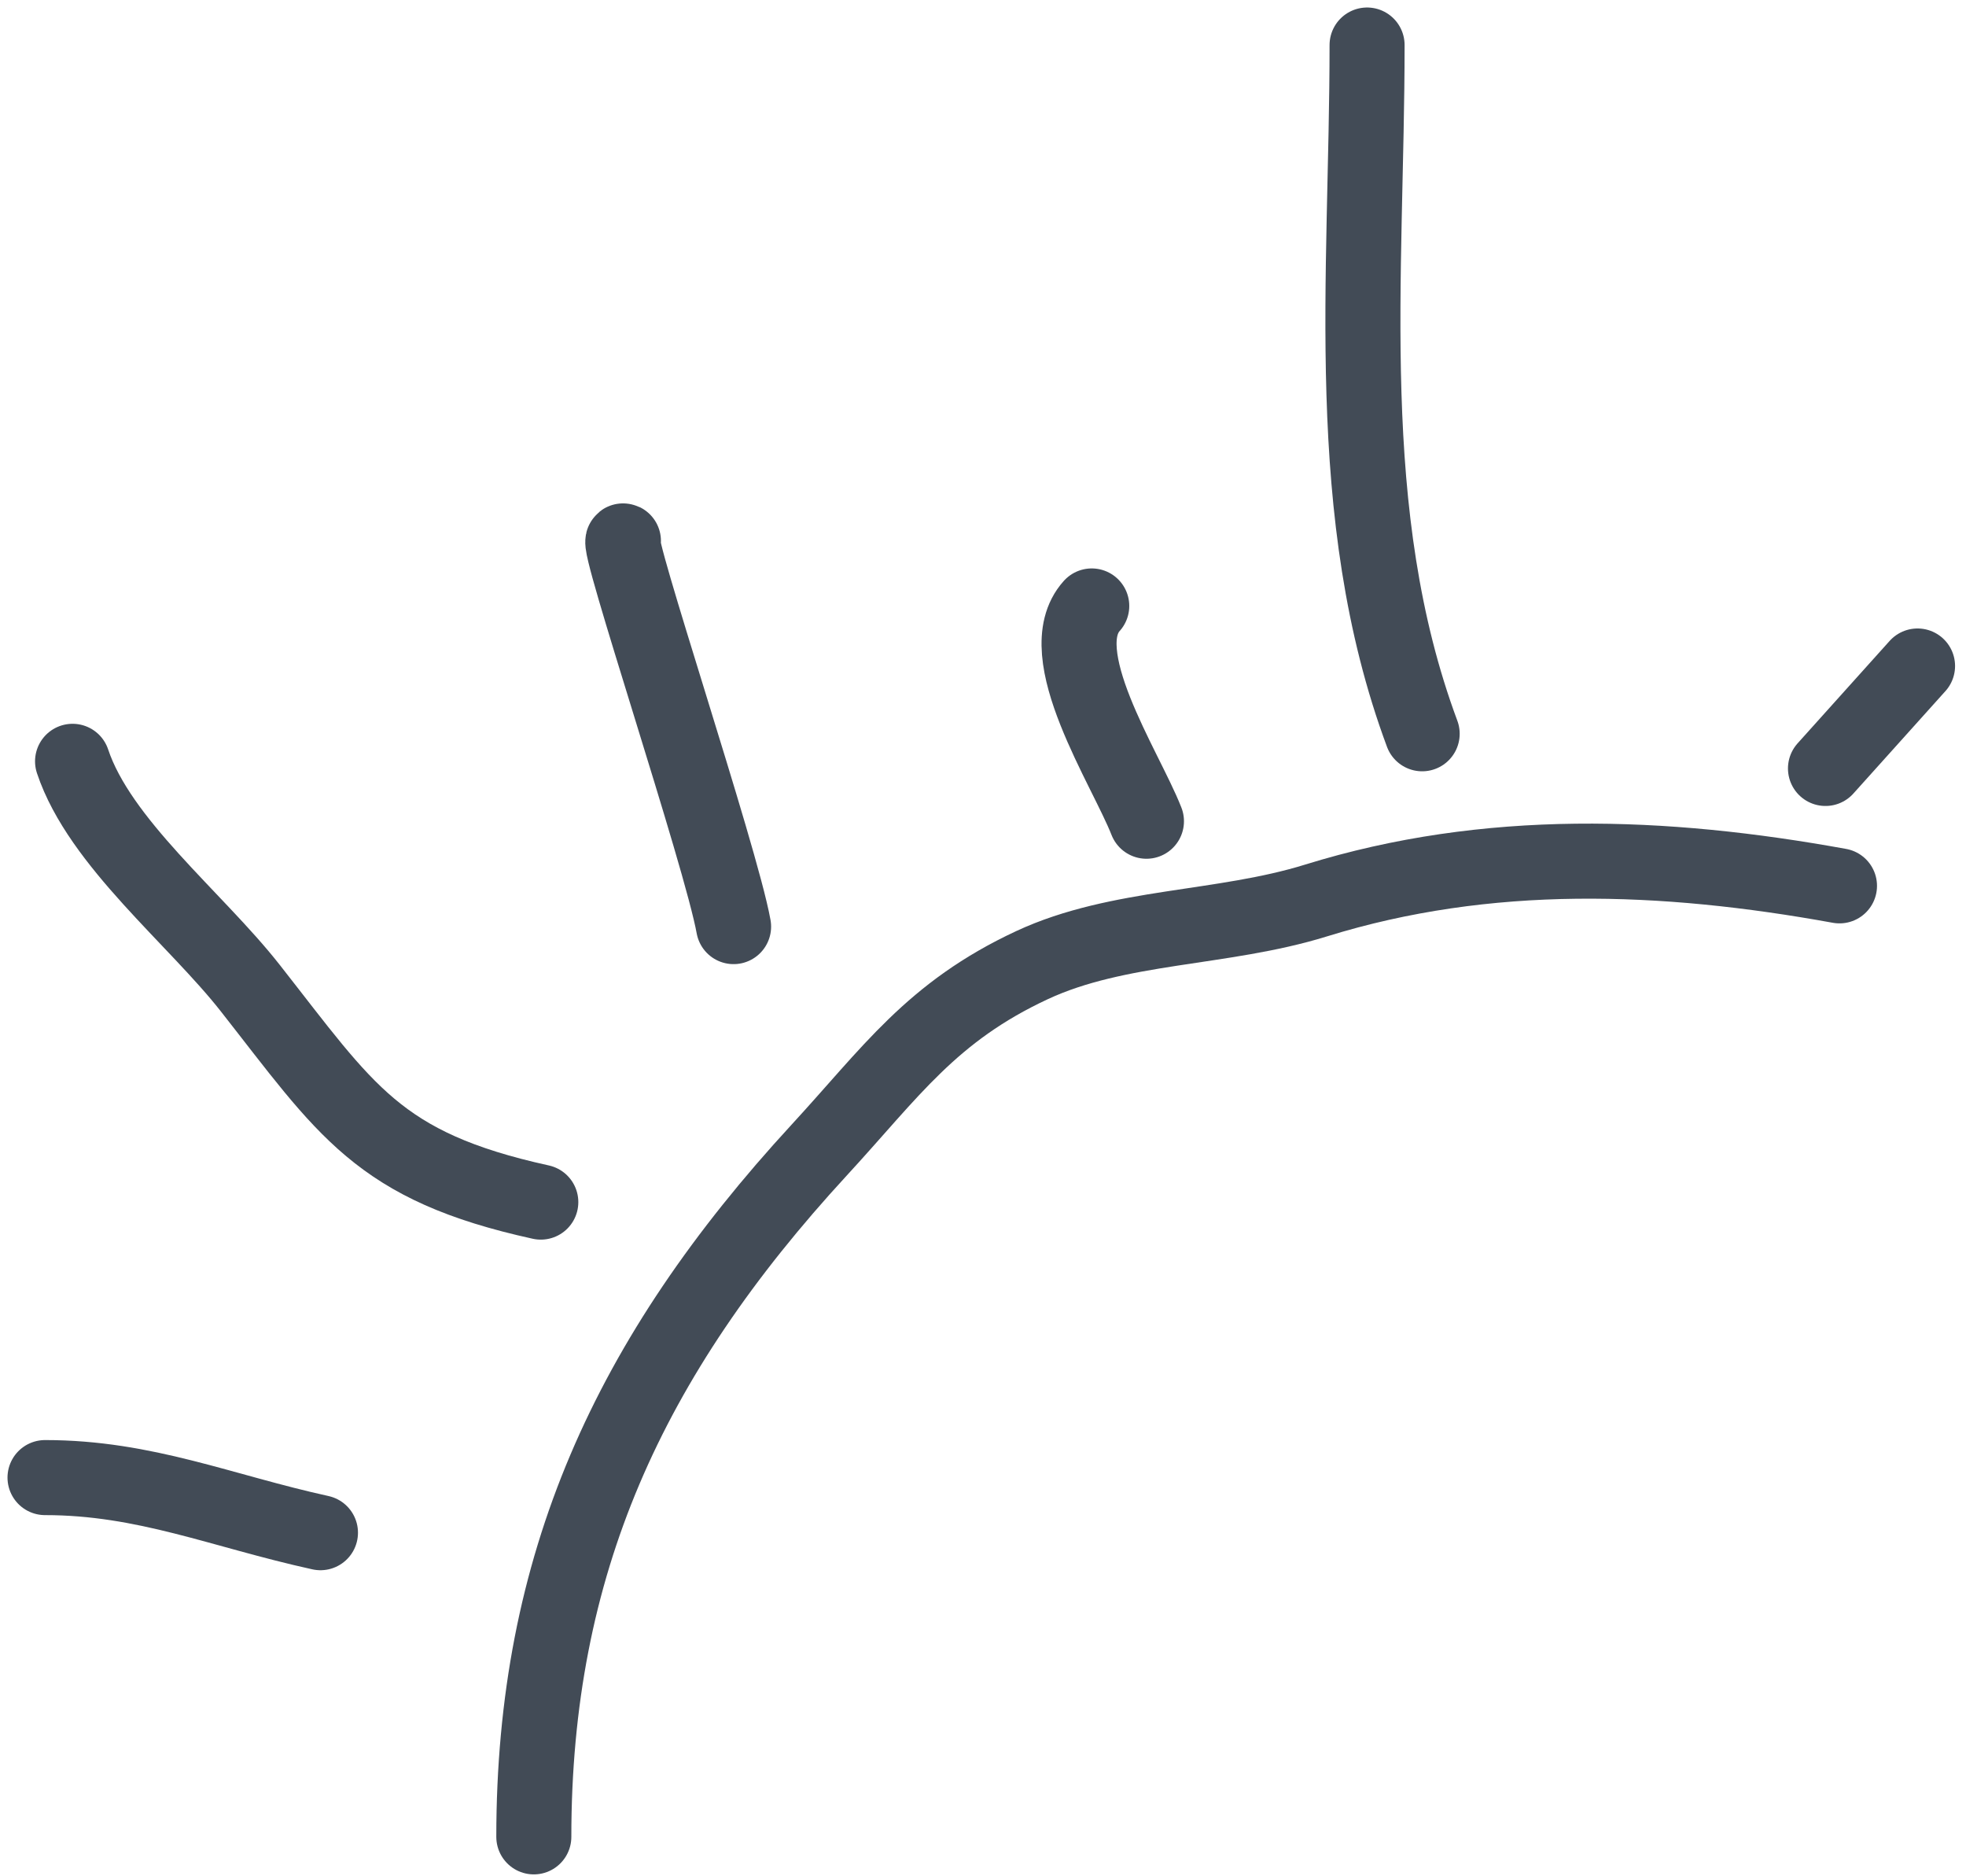 <svg width="131" height="125" viewBox="0 0 131 125" fill="none" xmlns="http://www.w3.org/2000/svg">
    <path d="M122.57 59.013C110.844 56.884 99.13 56.441 87.686 59.99C81.434 61.929 74.533 61.612 68.772 64.292C62.066 67.412 59.366 71.423 54.588 76.611C41.846 90.443 35.57 104.312 35.57 122.367" stroke="#424B56" stroke-width="5" stroke-linecap="round" stroke-linejoin="round"/>
    <path d="M21.353 102.104C14.754 100.655 9.674 98.433 3 98.433" stroke="#424B56" stroke-width="5" stroke-linecap="round" stroke-linejoin="round"/>
    <path d="M36.035 80.081C25.164 77.695 23.083 73.978 16.662 65.807C13.024 61.175 6.64 56.131 4.835 50.717" stroke="#424B56" stroke-width="5" stroke-linecap="round" stroke-linejoin="round"/>
    <path d="M48.881 61.728C48.032 57.007 40.88 35.704 41.54 36.035" stroke="#424B56" stroke-width="5" stroke-linecap="round" stroke-linejoin="round"/>
    <path d="M94.763 48.882C89.314 34.238 91.092 18.421 91.092 3" stroke="#424B56" stroke-width="5" stroke-linecap="round" stroke-linejoin="round"/>
    <path d="M76.391 54.708C74.995 51.144 69.912 43.509 72.746 40.367" stroke="#424B56" stroke-width="5" stroke-linecap="round" stroke-linejoin="round"/>
    <path d="M121.637 51.192C123.682 48.917 125.727 46.642 127.771 44.367" stroke="#424B56" stroke-width="5" stroke-linecap="round" stroke-linejoin="round"/>
</svg>
